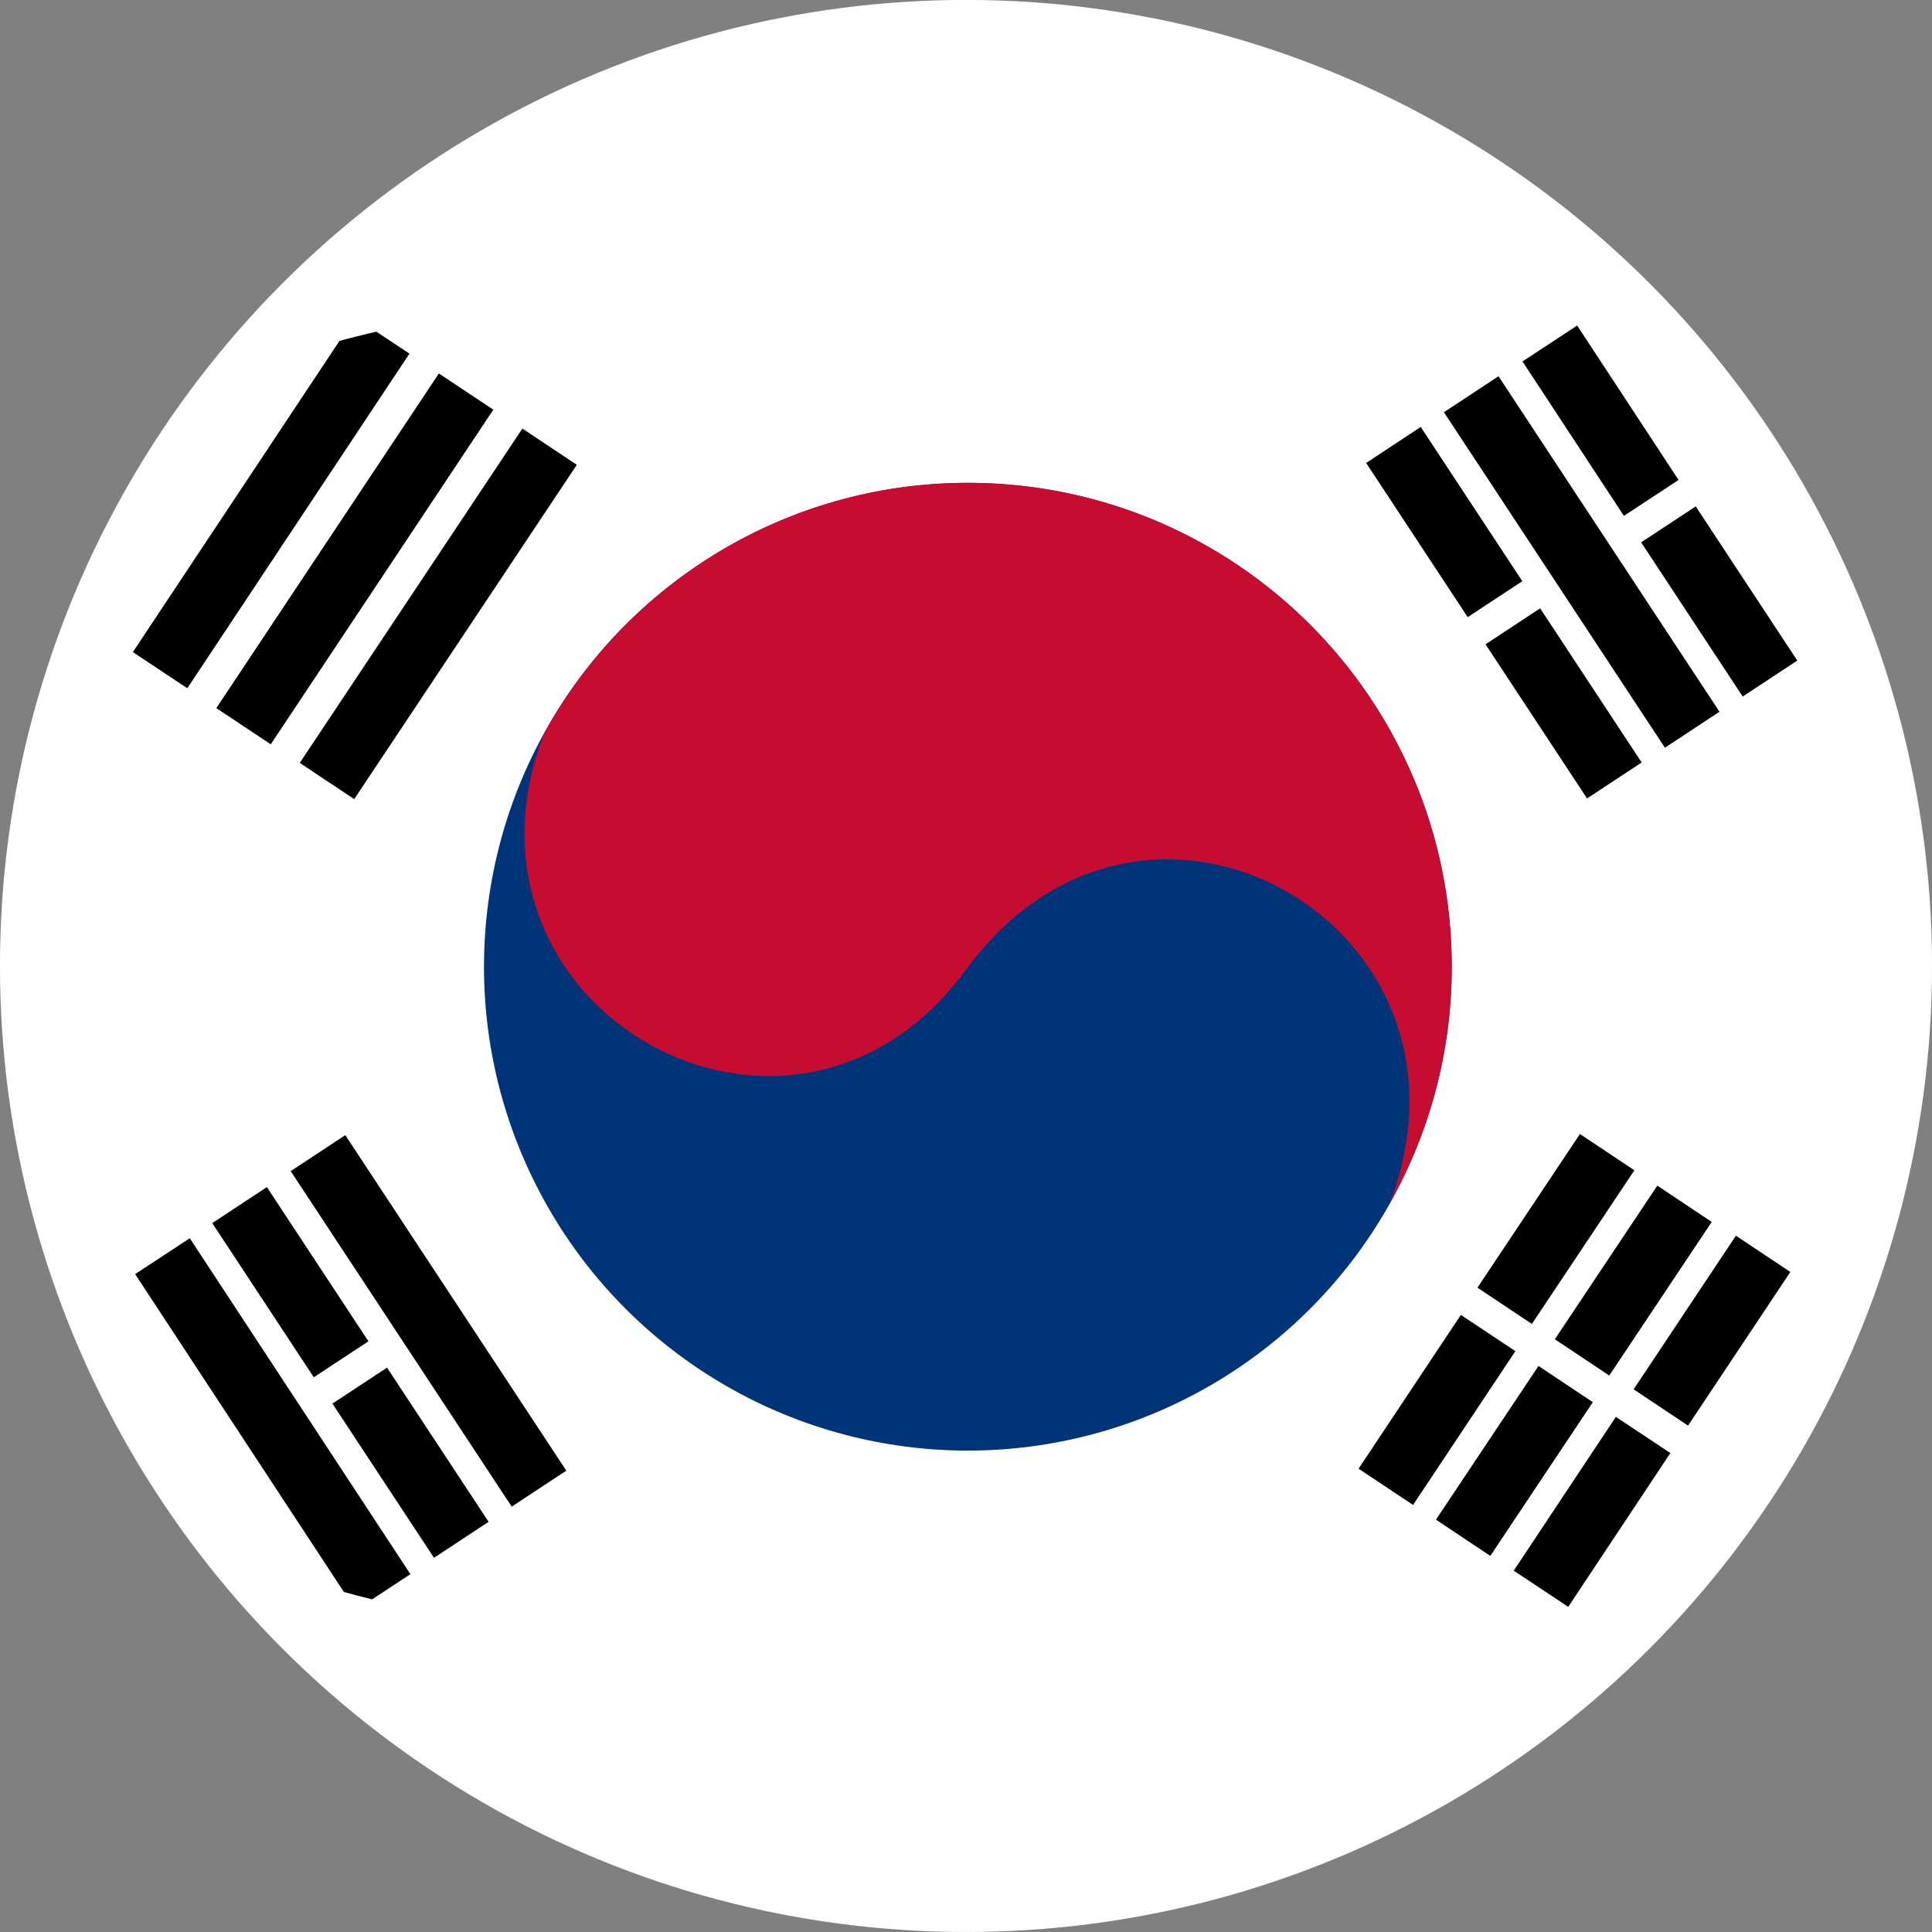 <?xml version="1.0" encoding="iso-8859-1"?>
<!-- Generator: Adobe Illustrator 18.1.1, SVG Export Plug-In . SVG Version: 6.00 Build 0)  -->
<svg version="1.1" id="Layer_95" xmlns="http://www.w3.org/2000/svg" xmlns:xlink="http://www.w3.org/1999/xlink" x="0px" y="0px"
	 viewBox="0 0 56.692 56.692" style="enable-background:new 0 0 56.692 56.692;" xml:space="preserve">
<rect x="0" y="0" width="56.692" height="56.692" fill="#808080" stroke="none"/>
<g>
	<defs>
		<circle id="SVGID_1_" cx="28.346" cy="28.345" r="28.347"/>
	</defs>
	<clipPath id="SVGID_2_">
		<use xlink:href="#SVGID_1_"  style="overflow:visible;"/>
	</clipPath>
	<rect x="-14.173" y="0" style="clip-path:url(#SVGID_2_);fill:#FFFFFF;" width="85.039" height="56.691"/>
	
		<rect x="7" y="8.866" transform="matrix(0.833 0.553 -0.553 0.833 9.489 -1.94)" style="clip-path:url(#SVGID_2_);" width="1.918" height="11.787"/>
	
		<rect x="9.45" y="10.498" transform="matrix(0.833 0.554 -0.554 0.833 10.822 -3.021)" style="clip-path:url(#SVGID_2_);" width="1.918" height="11.788"/>
	
		<rect x="11.899" y="12.127" transform="matrix(0.832 0.554 -0.554 0.832 12.147 -4.106)" style="clip-path:url(#SVGID_2_);" width="1.92" height="11.791"/>
	
		<rect x="41.185" y="38.644" transform="matrix(0.833 0.554 -0.554 0.833 29.969 -16.423)" style="clip-path:url(#SVGID_2_);" width="1.92" height="5.418"/>
	
		<rect x="44.717" y="33.339" transform="matrix(0.832 0.555 -0.555 0.832 27.66 -19.28)" style="clip-path:url(#SVGID_2_);" width="1.919" height="5.419"/>
	
		<rect x="43.459" y="40.155" transform="matrix(0.832 0.555 -0.555 0.832 31.273 -17.447)" style="clip-path:url(#SVGID_2_);" width="1.917" height="5.421"/>
	
		<rect x="46.991" y="34.853" transform="matrix(0.832 0.555 -0.555 0.832 28.879 -20.287)" style="clip-path:url(#SVGID_2_);" width="1.919" height="5.418"/>
	
		<rect x="45.734" y="41.67" transform="matrix(0.833 0.553 -0.553 0.833 32.362 -18.426)" style="clip-path:url(#SVGID_2_);" width="1.92" height="5.418"/>
	
		<rect x="49.266" y="36.369" transform="matrix(0.832 0.554 -0.554 0.832 30.097 -21.292)" style="clip-path:url(#SVGID_2_);" width="1.92" height="5.418"/>
	
		<rect x="44.933" y="17.956" transform="matrix(0.835 -0.55 0.55 0.835 -3.804 28.626)" style="clip-path:url(#SVGID_2_);" width="1.919" height="5.417"/>
	
		<rect x="41.431" y="12.632" transform="matrix(0.835 -0.55 0.55 0.835 -1.455 25.824)" style="clip-path:url(#SVGID_2_);" width="1.919" height="5.419"/>
	
		<rect x="45.464" y="10.605" transform="matrix(0.835 -0.55 0.55 0.835 -1.425 28.246)" style="clip-path:url(#SVGID_2_);" width="1.918" height="11.79"/>
	
		<rect x="49.499" y="14.952" transform="matrix(0.835 -0.55 0.55 0.835 -1.398 30.654)" style="clip-path:url(#SVGID_2_);" width="1.918" height="5.418"/>
	
		<rect x="45.996" y="9.628" transform="matrix(0.836 -0.549 0.549 0.836 0.937 27.809)" style="clip-path:url(#SVGID_2_);" width="1.919" height="5.42"/>
	
		<rect x="7.042" y="35.888" transform="matrix(0.836 -0.549 0.549 0.836 -21.624 11.251)" style="clip-path:url(#SVGID_2_);" width="1.918" height="11.792"/>
	
		<rect x="11.606" y="32.884" transform="matrix(0.835 -0.55 0.55 0.835 -19.247 13.29)" style="clip-path:url(#SVGID_2_);" width="1.919" height="11.791"/>
	
		<rect x="11.076" y="40.233" transform="matrix(0.835 -0.55 0.55 0.835 -21.622 13.684)" style="clip-path:url(#SVGID_2_);" width="1.919" height="5.419"/>
	
		<rect x="7.572" y="34.91" transform="matrix(0.835 -0.55 0.55 0.835 -19.295 10.905)" style="clip-path:url(#SVGID_2_);" width="1.92" height="5.418"/>
	<circle style="clip-path:url(#SVGID_2_);fill:#003478;" cx="28.401" cy="28.367" r="14.199"/>
	<path style="clip-path:url(#SVGID_2_);fill:#C60C30;" d="M42.6,28.367c0-7.842-6.357-14.199-14.199-14.199
		c-5.349,0-10.002,2.962-12.423,7.33c-3.165,8.113,7.265,13.98,12.393,6.925c5.27-7.159,15.554-1.212,12.399,6.903
		C41.93,33.267,42.6,30.898,42.6,28.367z"/>
</g>
</svg>
